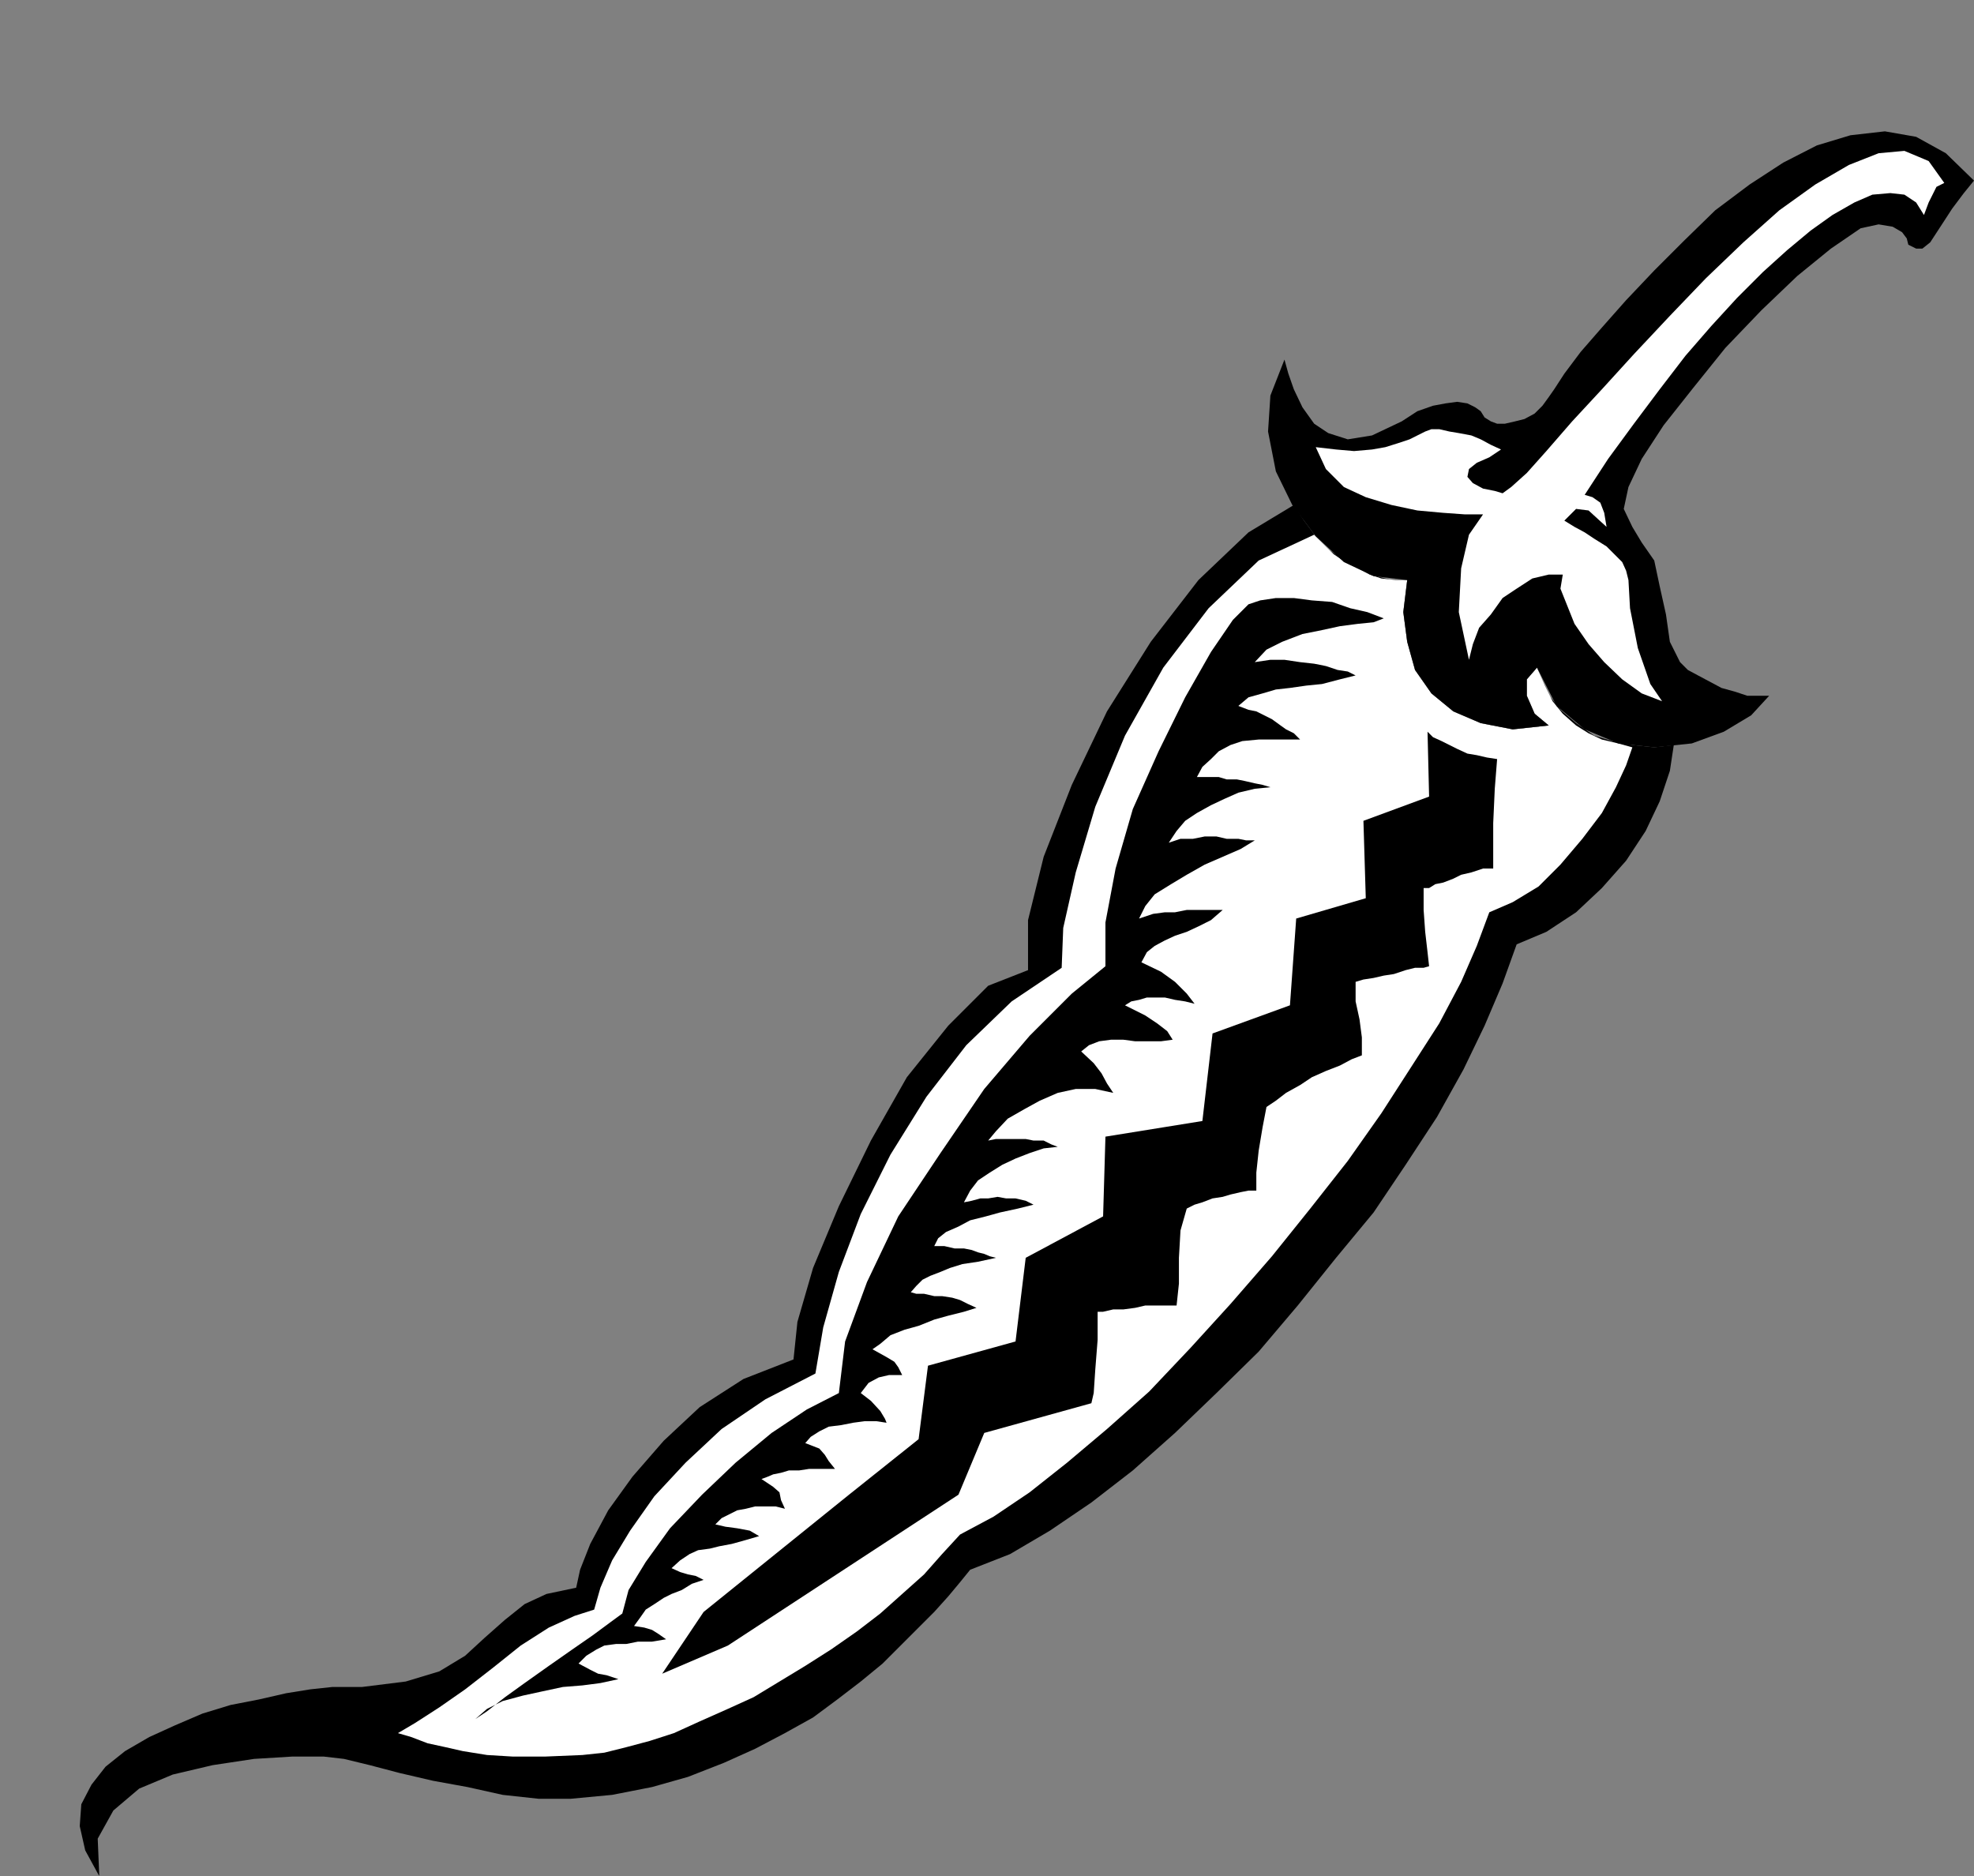 <?xml version="1.0" encoding="UTF-8" standalone="no"?>
<svg
   xmlns:ooo="http://xml.openoffice.org/svg/export"
   xmlns:dc="http://purl.org/dc/elements/1.1/"
   xmlns:cc="http://creativecommons.org/ns#"
   xmlns:rdf="http://www.w3.org/1999/02/22-rdf-syntax-ns#"
   xmlns:svg="http://www.w3.org/2000/svg"
   xmlns="http://www.w3.org/2000/svg"
   xmlns:sodipodi="http://sodipodi.sourceforge.net/DTD/sodipodi-0.dtd"
   xmlns:inkscape="http://www.inkscape.org/namespaces/inkscape"
   version="1.2"
   width="25.25mm"
   height="24mm"
   viewBox="0 0 2525 2400"
   preserveAspectRatio="xMidYMid"
   xml:space="preserve"
   id="svg83"
   sodipodi:docname="pepper1.svg"
   style="fill-rule:evenodd;stroke-width:28.222;stroke-linejoin:round"
   inkscape:version="0.92.5 (2060ec1f9f, 2020-04-08)"><rect x="0" y="0" width="2525" height="2400" fill="#808080" stroke="none"/><sodipodi:namedview
   pagecolor="#ffffff"
   bordercolor="#666666"
   borderopacity="1"
   objecttolerance="10"
   gridtolerance="10"
   guidetolerance="10"
   inkscape:pageopacity="0"
   inkscape:pageshadow="2"
   inkscape:window-width="664"
   inkscape:window-height="487"
   id="namedview85"
   showgrid="false"
   inkscape:zoom="0.2102413"
   inkscape:cx="47.735434"
   inkscape:cy="45.354329"
   inkscape:window-x="0"
   inkscape:window-y="0"
   inkscape:window-maximized="0"
   inkscape:current-layer="svg83" />
 <defs
   class="ClipPathGroup"
   id="defs8">
  <clipPath
   id="presentation_clip_path"
   clipPathUnits="userSpaceOnUse">
   <rect
   x="0"
   y="0"
   width="21000"
   height="29700"
   id="rect2" />
  </clipPath>
  <clipPath
   id="presentation_clip_path_shrink"
   clipPathUnits="userSpaceOnUse">
   <rect
   x="21"
   y="29"
   width="20958"
   height="29641"
   id="rect5" />
  </clipPath>
 </defs>
 <defs
   class="TextShapeIndex"
   id="defs12">
  <g
   ooo:slide="id1"
   ooo:id-list="id3"
   id="g10" />
 </defs>
 <defs
   class="EmbeddedBulletChars"
   id="defs44">
  <g
   id="bullet-char-template-57356"
   transform="matrix(4.8828125e-4,0,0,-4.8828125e-4,0,0)">
   <path
   d="M 580,1141 1163,571 580,0 -4,571 Z"
   id="path14"
   inkscape:connector-curvature="0" />
  </g>
  <g
   id="bullet-char-template-57354"
   transform="matrix(4.8828125e-4,0,0,-4.8828125e-4,0,0)">
   <path
   d="M 8,1128 H 1137 V 0 H 8 Z"
   id="path17"
   inkscape:connector-curvature="0" />
  </g>
  <g
   id="bullet-char-template-10146"
   transform="matrix(4.8828125e-4,0,0,-4.8828125e-4,0,0)">
   <path
   d="M 174,0 602,739 174,1481 1456,739 Z M 1358,739 309,1346 659,739 Z"
   id="path20"
   inkscape:connector-curvature="0" />
  </g>
  <g
   id="bullet-char-template-10132"
   transform="matrix(4.8828125e-4,0,0,-4.8828125e-4,0,0)">
   <path
   d="M 2015,739 1276,0 H 717 l 543,543 H 174 v 393 h 1086 l -543,545 h 557 z"
   id="path23"
   inkscape:connector-curvature="0" />
  </g>
  <g
   id="bullet-char-template-10007"
   transform="matrix(4.8828125e-4,0,0,-4.8828125e-4,0,0)">
   <path
   d="m 0,-2 c -7,16 -16,29 -25,39 l 381,530 c -94,256 -141,385 -141,387 0,25 13,38 40,38 9,0 21,-2 34,-5 21,4 42,12 65,25 l 27,-13 111,-251 280,301 64,-25 24,25 c 21,-10 41,-24 62,-43 C 886,937 835,863 770,784 769,783 710,716 594,584 L 774,223 c 0,-27 -21,-55 -63,-84 l 16,-20 C 717,90 699,76 672,76 641,76 570,178 457,381 L 164,-76 c -22,-34 -53,-51 -92,-51 -42,0 -63,17 -64,51 -7,9 -10,24 -10,44 0,9 1,19 2,30 z"
   id="path26"
   inkscape:connector-curvature="0" />
  </g>
  <g
   id="bullet-char-template-10004"
   transform="matrix(4.8828125e-4,0,0,-4.8828125e-4,0,0)">
   <path
   d="M 285,-33 C 182,-33 111,30 74,156 52,228 41,333 41,471 c 0,78 14,145 41,201 34,71 87,106 158,106 53,0 88,-31 106,-94 l 23,-176 c 8,-64 28,-97 59,-98 l 735,706 c 11,11 33,17 66,17 42,0 63,-15 63,-46 V 965 c 0,-36 -10,-64 -30,-84 L 442,47 C 390,-6 338,-33 285,-33 Z"
   id="path29"
   inkscape:connector-curvature="0" />
  </g>
  <g
   id="bullet-char-template-9679"
   transform="matrix(4.8828125e-4,0,0,-4.8828125e-4,0,0)">
   <path
   d="M 813,0 C 632,0 489,54 383,161 276,268 223,411 223,592 c 0,181 53,324 160,431 106,107 249,161 430,161 179,0 323,-54 432,-161 108,-107 162,-251 162,-431 0,-180 -54,-324 -162,-431 C 1136,54 992,0 813,0 Z"
   id="path32"
   inkscape:connector-curvature="0" />
  </g>
  <g
   id="bullet-char-template-8226"
   transform="matrix(4.8828125e-4,0,0,-4.8828125e-4,0,0)">
   <path
   d="m 346,457 c -73,0 -137,26 -191,78 -54,51 -81,114 -81,188 0,73 27,136 81,188 54,52 118,78 191,78 73,0 134,-26 185,-79 51,-51 77,-114 77,-187 0,-75 -25,-137 -76,-188 -50,-52 -112,-78 -186,-78 z"
   id="path35"
   inkscape:connector-curvature="0" />
  </g>
  <g
   id="bullet-char-template-8211"
   transform="matrix(4.8828125e-4,0,0,-4.8828125e-4,0,0)">
   <path
   d="M -4,459 H 1135 V 606 H -4 Z"
   id="path38"
   inkscape:connector-curvature="0" />
  </g>
  <g
   id="bullet-char-template-61548"
   transform="matrix(4.8828125e-4,0,0,-4.8828125e-4,0,0)">
   <path
   d="m 173,740 c 0,163 58,303 173,419 116,115 255,173 419,173 163,0 302,-58 418,-173 116,-116 174,-256 174,-419 0,-163 -58,-303 -174,-418 C 1067,206 928,148 765,148 601,148 462,206 346,322 231,437 173,577 173,740 Z"
   id="path41"
   inkscape:connector-curvature="0" />
  </g>
 </defs>
 <g
   id="g49"
   transform="translate(-9237,-13650)">
  <g
   id="id2"
   class="Master_Slide">
   <g
   id="bg-id2"
   class="Background" />
   <g
   id="bo-id2"
   class="BackgroundObjects" />
  </g>
 </g>
 <g
   class="SlideGroup"
   id="g81"
   transform="translate(-9237,-13650)">
  <g
   id="g79">
   <g
   id="container-id1">
    <g
   id="id1"
   class="Slide"
   clip-path="url(#presentation_clip_path)">
     <g
   class="Page"
   id="g75">
      <g
   class="Graphic"
   id="g73">
       <g
   id="id3">
        <rect
   class="BoundingBox"
   x="9237"
   y="13650"
   width="2525"
   height="2400"
   id="rect51"
   style="fill:none;stroke:none" />
        <defs
   id="defs56">
         <clipPath
   id="clip_path_1"
   clipPathUnits="userSpaceOnUse">
          <path
   d="m 9237,13650 h 2524 v 2399 H 9237 Z"
   id="path53"
   inkscape:connector-curvature="0" />
         </clipPath>
        </defs>
        <g
   clip-path="url(#clip_path_1)"
   id="g70">
         <path
   d="m 10892,14296 13,20 15,20 18,18 18,13 20,13 21,7 20,5 h 20 l -5,41 5,38 10,36 21,30 28,23 35,15 41,8 46,-5 -18,-15 -10,-23 v -21 l 13,-15 12,31 18,23 20,17 23,16 23,7 26,5 28,3 25,-3 -5,33 -13,39 -18,38 -25,38 -31,35 -33,31 -38,25 -38,16 -18,50 -23,54 -27,56 -34,61 -40,61 -41,61 -48,58 -49,61 -50,59 -54,53 -53,51 -54,48 -53,41 -53,36 -51,30 -51,20 -13,16 -15,18 -18,20 -20,20 -23,23 -23,23 -28,23 -30,23 -31,23 -36,20 -38,20 -40,18 -46,18 -46,13 -51,10 -53,5 h -41 l -46,-5 -45,-10 -44,-8 -43,-10 -38,-10 -33,-8 -26,-3 h -40 l -49,3 -53,8 -51,12 -43,18 -33,28 -20,36 2,48 -18,-33 -7,-31 2,-28 13,-25 18,-23 25,-20 31,-18 33,-15 35,-15 36,-11 36,-7 35,-8 31,-5 28,-3 h 23 15 l 56,-7 43,-13 33,-20 25,-23 26,-23 25,-20 28,-13 38,-8 5,-23 13,-33 23,-43 31,-43 40,-46 46,-43 56,-36 64,-25 5,-48 20,-69 33,-79 41,-84 46,-81 53,-66 51,-51 51,-20 v -64 l 20,-81 36,-92 45,-94 56,-89 61,-79 64,-61 z"
   id="path58"
   inkscape:connector-curvature="0"
   style="fill:#000000;stroke:none" />
         <path
   d="m 10918,14334 13,13 12,12 15,10 16,8 15,8 15,5 18,2 h 15 l -5,41 5,38 10,36 21,30 28,23 35,15 41,8 46,-5 -18,-15 -10,-23 v -21 l 13,-15 10,23 10,20 13,16 17,15 16,10 17,8 21,5 18,5 -8,23 -13,28 -18,33 -25,33 -28,33 -28,28 -33,20 -30,13 -16,43 -20,46 -28,53 -36,56 -38,59 -43,61 -48,61 -49,61 -53,61 -51,56 -53,56 -54,48 -51,43 -48,38 -46,31 -43,23 -23,25 -23,26 -28,25 -28,25 -30,23 -33,23 -33,21 -33,20 -33,20 -33,15 -36,16 -33,15 -31,10 -30,8 -28,7 -28,3 -48,2 h -41 l -33,-2 -31,-5 -22,-5 -23,-5 -21,-8 -17,-5 22,-13 31,-20 33,-23 36,-28 35,-28 36,-23 33,-15 25,-8 8,-28 15,-35 23,-38 31,-44 40,-43 46,-43 56,-38 64,-33 10,-59 20,-71 28,-74 38,-76 46,-74 51,-66 58,-56 64,-43 2,-51 16,-71 25,-84 38,-91 49,-87 58,-76 64,-61 z"
   id="path60"
   inkscape:connector-curvature="0"
   style="fill:#ffffff;stroke:none" />
         <path
   d="m 11500,14540 -23,25 -35,21 -41,15 -48,5 -46,-5 -43,-18 -36,-30 -25,-49 -13,15 v 21 l 10,23 18,15 -46,5 -41,-8 -35,-15 -28,-23 -21,-30 -10,-36 -5,-38 5,-41 -43,-5 -38,-18 -36,-33 -30,-40 -21,-43 -10,-51 3,-46 18,-46 5,18 7,20 11,23 15,21 18,12 25,8 31,-5 38,-18 20,-13 20,-7 16,-3 15,-2 13,2 10,5 7,5 5,8 8,5 8,3 h 10 l 13,-3 12,-3 13,-7 10,-10 8,-11 7,-10 13,-20 21,-28 27,-31 31,-35 36,-38 38,-38 40,-39 44,-33 43,-28 43,-22 43,-13 44,-5 40,7 38,21 36,35 -13,16 -15,20 -13,20 -15,23 -10,8 h -8 l -10,-5 -2,-8 -6,-8 -12,-7 -18,-3 -23,5 -38,26 -43,35 -46,44 -46,48 -41,51 -38,48 -28,43 -17,36 -6,28 11,23 12,20 16,23 7,33 8,36 5,35 13,26 10,10 13,7 15,8 15,8 18,5 15,5 h 15 z"
   id="path62"
   inkscape:connector-curvature="0"
   style="fill:#000000;stroke:none" />
         <path
   d="m 11264,14283 30,-46 33,-45 33,-44 33,-43 33,-38 33,-36 33,-33 31,-28 30,-25 28,-20 28,-16 23,-10 23,-2 18,2 15,10 10,16 6,-16 5,-10 5,-10 10,-5 -20,-28 -31,-13 -33,3 -38,15 -43,25 -46,33 -46,41 -48,46 -46,48 -46,49 -41,45 -38,41 -33,38 -25,28 -20,18 -11,8 -10,-3 -15,-3 -13,-7 -7,-8 2,-10 10,-8 16,-7 15,-10 -13,-6 -13,-7 -12,-5 -16,-3 -12,-2 -13,-3 h -10 l -8,3 -10,5 -10,5 -15,5 -16,5 -17,3 -23,2 -23,-2 -26,-3 13,28 23,23 28,13 33,10 33,7 33,3 28,2 h 23 l -18,26 -10,43 -3,56 13,61 5,-20 8,-21 15,-17 15,-21 18,-12 20,-13 21,-5 h 18 l -3,18 8,20 10,25 18,26 20,23 23,22 25,18 26,10 -15,-22 -16,-46 -10,-51 -2,-36 -3,-12 -5,-11 -10,-10 -10,-10 -16,-10 -12,-8 -13,-7 -13,-8 15,-15 16,2 12,11 11,10 -3,-18 -5,-13 -10,-7 z"
   id="path64"
   inkscape:connector-curvature="0"
   style="fill:#ffffff;stroke:none" />
         <path
   d="m 11063,14586 7,7 11,5 10,5 10,5 13,6 12,2 13,3 13,2 -3,38 -2,44 v 35 23 h -13 l -15,5 -13,3 -10,5 -13,5 -10,2 -8,5 h -7 v 28 l 2,28 3,26 2,18 -7,2 h -11 l -12,3 -15,5 -13,2 -13,3 -13,2 -10,3 v 25 l 5,23 3,23 v 23 l -13,5 -15,8 -18,7 -18,8 -15,10 -18,10 -13,10 -12,8 -5,26 -5,30 -3,28 v 23 h -10 l -10,2 -13,3 -10,3 -13,2 -13,5 -10,3 -10,5 -8,28 -2,35 v 33 l -3,28 h -12 -13 -15 l -13,3 -15,2 h -13 l -13,3 h -7 v 36 l -3,38 -2,30 -3,13 -137,38 -33,79 -295,193 -84,36 53,-79 186,-150 89,-71 12,-94 112,-31 13,-107 99,-53 3,-102 124,-20 13,-112 99,-36 8,-111 89,-26 -3,-99 84,-31 z"
   id="path66"
   inkscape:connector-curvature="0"
   style="fill:#000000;stroke:none" />
         <path
   d="m 9845,15849 15,-10 23,-18 25,-18 31,-22 30,-21 26,-18 23,-17 15,-11 8,-30 22,-36 31,-43 41,-43 43,-41 46,-38 45,-30 41,-21 8,-66 28,-76 40,-84 54,-81 56,-82 58,-68 54,-54 43,-35 v -56 l 13,-69 22,-76 33,-74 34,-69 33,-58 28,-41 20,-20 15,-5 20,-3 h 23 l 23,3 26,2 23,8 22,5 21,8 -13,5 -20,2 -23,3 -23,5 -25,5 -26,10 -20,10 -15,16 20,-3 h 18 l 20,3 18,2 15,3 15,5 13,2 10,5 -20,5 -23,6 -20,2 -21,3 -18,2 -17,5 -18,5 -13,11 13,5 10,2 10,5 10,5 11,8 7,5 10,5 8,8 h -28 -25 l -21,2 -15,5 -15,8 -10,10 -11,10 -7,13 h 12 16 l 10,3 h 13 l 10,2 13,3 10,2 10,3 -20,2 -21,5 -18,8 -17,8 -18,10 -15,10 -11,13 -10,15 15,-5 h 16 l 15,-3 h 15 l 13,3 h 15 l 10,2 h 11 l -18,11 -23,10 -23,10 -23,13 -20,12 -21,13 -12,15 -8,16 18,-6 15,-2 h 13 l 15,-3 h 13 10 13 10 l -15,13 -16,8 -15,7 -15,5 -13,6 -13,7 -10,8 -7,13 25,12 18,13 15,15 10,13 -12,-3 -13,-2 -13,-3 h -13 -10 l -10,3 -10,2 -8,5 26,13 15,10 13,10 7,11 -15,2 h -18 -15 l -15,-2 h -16 l -15,2 -13,5 -10,8 16,15 10,13 7,13 8,12 -23,-5 h -25 l -23,5 -23,10 -20,11 -21,12 -15,16 -10,12 10,-2 h 13 12 13 l 10,2 h 13 l 10,5 8,3 -18,2 -18,6 -18,7 -17,8 -16,10 -15,10 -10,13 -8,15 10,-2 11,-3 h 10 l 12,-2 11,2 h 12 l 13,3 10,5 -20,5 -23,5 -18,5 -20,5 -15,8 -16,7 -10,8 -5,10 h 13 l 13,3 h 12 l 10,2 8,3 8,2 7,3 8,2 -23,5 -20,3 -16,5 -12,5 -13,5 -10,5 -8,8 -7,8 7,2 h 10 l 13,3 h 10 l 13,2 10,3 10,5 11,5 -16,5 -20,5 -18,5 -20,8 -18,5 -18,7 -13,11 -10,7 18,10 10,6 5,7 5,10 h -17 l -13,3 -13,7 -10,13 13,10 12,13 6,10 2,5 -13,-2 h -15 l -15,2 -15,3 -16,2 -12,6 -11,7 -7,8 18,7 7,8 5,8 8,10 h -18 -15 l -13,2 h -13 l -10,3 -10,2 -7,3 -8,3 15,10 8,7 2,10 5,11 -12,-3 h -13 -13 l -12,3 -11,2 -10,5 -10,5 -8,8 13,3 15,2 16,3 12,7 -17,5 -18,5 -16,3 -12,3 -15,2 -11,5 -12,8 -11,10 11,5 10,3 10,2 10,5 -15,5 -13,8 -13,5 -10,5 -12,8 -11,7 -7,10 -8,11 13,2 10,3 8,5 10,7 -18,3 h -18 l -15,3 h -13 l -15,2 -10,5 -13,8 -10,10 15,8 10,5 11,2 15,5 -23,5 -23,3 -25,2 -28,6 -23,5 -26,7 -20,10 z"
   id="path68"
   inkscape:connector-curvature="0"
   style="fill:#000000;stroke:none" />
        </g>
       </g>
      </g>
     </g>
    </g>
   </g>
  </g>
 </g>
</svg>